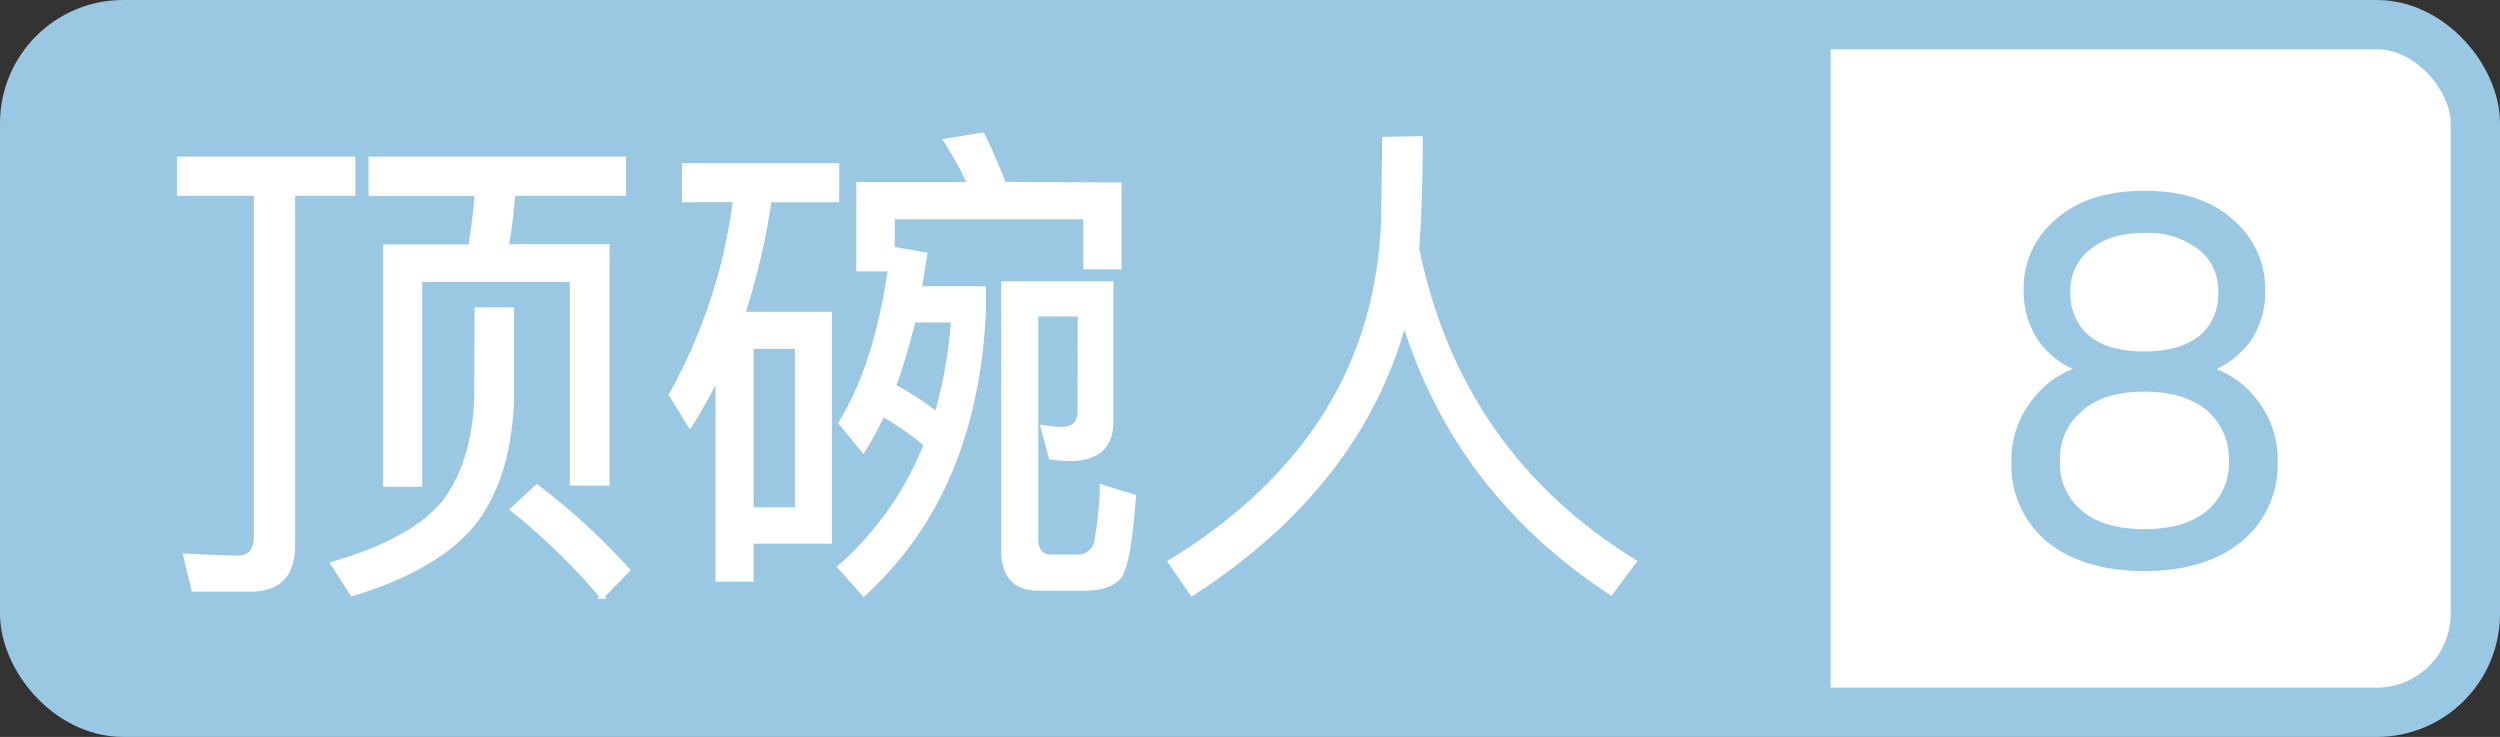 <svg xmlns="http://www.w3.org/2000/svg" viewBox="0 0 304.27 89.69"><rect x="0" y="0" width="304.27" height="89.69" fill="#333333" stroke="none"/><defs><style>.a,.c{fill:#fff;}.a,.d{stroke:#9ac8e2;}.a,.c,.d{stroke-miterlimit:10;}.a{stroke-width:6px;}.b,.d{fill:#9ac8e2;}.c{stroke:#fff;stroke-width:0.5px;}</style></defs><rect class="a" x="3" y="3" width="298.27" height="83.69" rx="12"/><path class="b" d="M15,3H222.81a0,0,0,0,1,0,0V86.69a0,0,0,0,1,0,0H15a12,12,0,0,1-12-12V15A12,12,0,0,1,15,3Z"/><path class="c" d="M23.55,71.76l-1-4.14c3,.16,5.14.25,6.4.25,1.46,0,2.19-.88,2.19-2.62V23.58H21.78V19.31H43v4.27H35.67V66.34c0,3.62-1.73,5.42-5.18,5.42ZM58,37.65h4.32V48.49Q62,58.3,57.48,63.91q-4.45,5.3-14.62,8.4L40.48,68.6q9.75-2.8,13.59-7.5,3.59-4.8,3.9-12.61ZM45.11,19.31H75.94v4.27H62.47q-.3,3.6-.79,6.39H73.93V58.85H69.6V34.06H51.14V59H46.88V30H57.24q.48-2.79.79-6.39H45.11ZM65.34,59.22A79.83,79.83,0,0,1,76.43,69.39l-3.17,3.23A78.24,78.24,0,0,0,62.35,62Z"/><path class="c" d="M83.25,24.37V20.11h18.64v4.26H93.66A85.2,85.2,0,0,1,90.44,38.2H101V65.92H91.47v4.63H87.33V45.81a63.48,63.48,0,0,1-3.35,6l-2.32-3.77a65.59,65.59,0,0,0,7.8-23.7ZM91.47,62H97V42.22H91.47Zm44.78-39.54V32.53H132.1V26.44H108.65v4.27l.06-.43,3.9.67-.67,4.14h7.8v3Q118.65,60,105.12,72.31L102.19,69A38.61,38.61,0,0,0,112.67,54.1a36,36,0,0,0-5.24-3.66,37,37,0,0,1-2.37,4.39l-2.75-3.35q4.34-7.12,6-18.7h-3.84V22.42H118a38.91,38.91,0,0,0-2.92-5.3l4.51-.73q1.22,2.43,2.62,6ZM116,39h-4.81q-1.09,4.38-2.38,8A38.48,38.48,0,0,1,114,50.38,57.52,57.52,0,0,0,116,39Zm15.41-.73h-5.3V65.55q0,2.19,1.83,2.19h3a2.29,2.29,0,0,0,2.43-1.58,37.7,37.7,0,0,0,.73-6.94L138,60.43q-.54,7.92-1.7,9.69c-.78,1-2.2,1.52-4.27,1.52h-5.66q-4.27,0-4.27-4.69V34.48h13.16V51.3q0,4.38-4.69,4.56a19.24,19.24,0,0,1-2.68-.18l-1-3.71a17.16,17.16,0,0,0,2.25.24q2.25,0,2.25-2.13Z"/><path class="c" d="M172.92,16.82q0,6.88-.43,13.52,5.12,24.85,26.44,38l-2.86,3.84q-18.7-12.24-25.16-32.9-5.49,19.86-25.83,33l-2.68-3.9q25.1-15.4,25.95-41.79l.12-9.68Z"/><path class="d" d="M271.66,27.31a10.42,10.42,0,0,1,3.53,8,10.06,10.06,0,0,1-1.64,5.85,10.48,10.48,0,0,1-5.18,3.78V45a10.72,10.72,0,0,1,5.79,3.78,11.17,11.17,0,0,1,2.55,7.31,11.63,11.63,0,0,1-4,9.26Q268.43,69,261,69t-11.7-3.59a11.63,11.63,0,0,1-4-9.26,11.13,11.13,0,0,1,2.56-7.31A10.49,10.49,0,0,1,253.63,45v-.12a9.78,9.78,0,0,1-5.18-3.78,10,10,0,0,1-1.65-5.85,10.28,10.28,0,0,1,3.54-8q3.76-3.52,10.66-3.53T271.66,27.31ZM252.9,49.79a7.94,7.94,0,0,0-2.68,6.34,7.84,7.84,0,0,0,2.68,6.27q2.79,2.5,8.1,2.5t8.16-2.56a8.08,8.08,0,0,0,2.62-6.21,8.26,8.26,0,0,0-2.62-6.34c-1.91-1.74-4.63-2.62-8.16-2.62S254.76,48.05,252.9,49.79Zm.85-19.55a6.71,6.71,0,0,0-2.26,5.24,7.25,7.25,0,0,0,2,5.36q2.44,2.43,7.5,2.43c3.29,0,5.78-.81,7.49-2.43a7.25,7.25,0,0,0,2-5.36,6.82,6.82,0,0,0-2.25-5.24A10.39,10.39,0,0,0,261,27.86Q256.31,27.86,253.75,30.24Z"/></svg>
